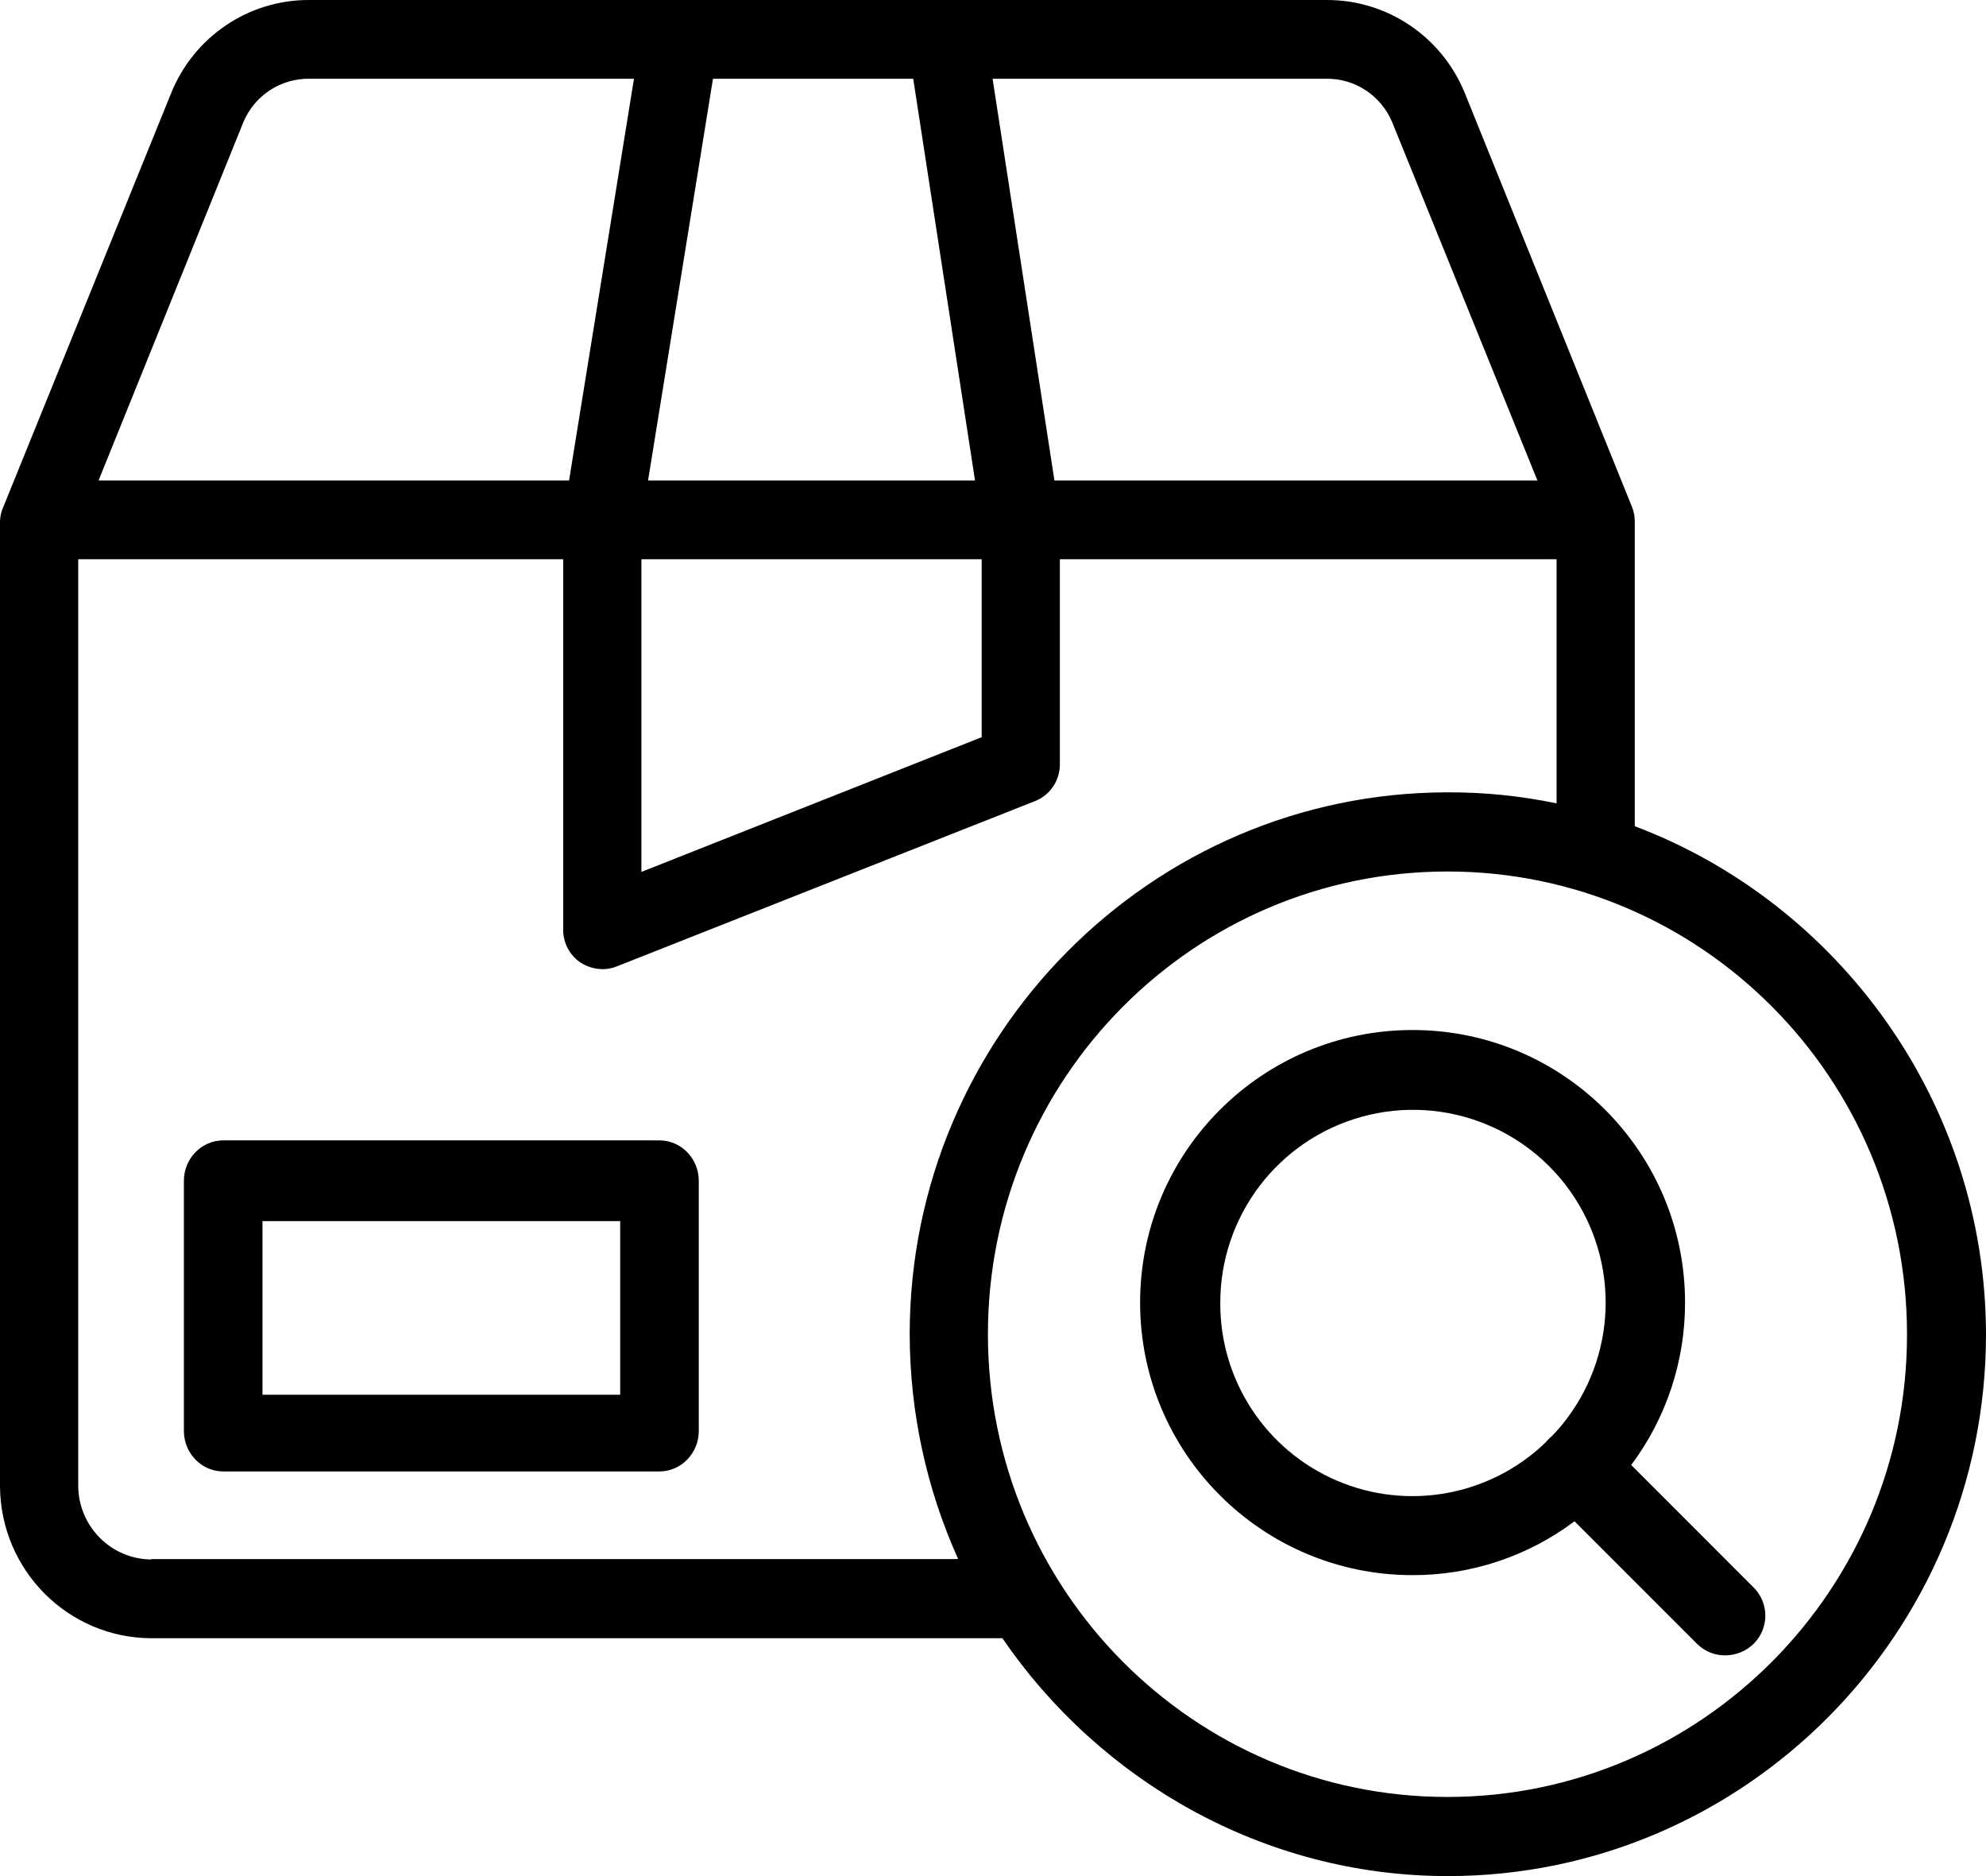 <svg width="54" height="51" viewBox="0 0 54 51" fill="none" xmlns="http://www.w3.org/2000/svg">
<path fill-rule="evenodd" clip-rule="evenodd" d="M17.931 31C18.521 31.002 18.998 31.492 19 32.098V38.902C18.998 39.508 18.521 39.998 17.931 40H6.069C5.479 39.998 5.002 39.508 5 38.902V32.098C5.002 31.492 5.479 31.002 6.069 31H17.931ZM7.137 37.915H16.863V33.195H7.137V37.915Z" fill="currentColor"/>
<path fill-rule="evenodd" clip-rule="evenodd" d="M44.45 22.46V14.163C44.449 14.023 44.42 13.885 44.365 13.757L39.836 2.548C39.215 1 37.719 -0.01 36.06 0H8.422C6.763 -0.013 5.265 0.998 4.647 2.548L0.096 13.767C0.038 13.891 0.005 14.026 0 14.163V40.413C0.019 42.689 1.853 44.527 4.115 44.534H27.255C29.893 48.388 34.337 51 39.367 51C47.428 51 54 44.395 54 36.27C53.989 29.954 49.98 24.547 44.45 22.46ZM37.857 3.329L41.803 13.061H28.67L26.989 2.141H36.05C36.838 2.125 37.554 2.597 37.857 3.329ZM26.692 15.202H17.44V23.702L26.692 20.04V15.202ZM17.621 13.061L19.386 2.141H24.831L26.511 13.061H17.621ZM8.422 2.141C7.634 2.125 6.917 2.597 6.614 3.329L2.68 13.061H15.473L17.238 2.141H8.422ZM4.115 42.393C3.028 42.386 2.146 41.507 2.127 40.413V15.202H15.313V25.275C15.312 25.631 15.488 25.965 15.781 26.164C15.958 26.28 16.165 26.343 16.377 26.346C16.511 26.347 16.645 26.321 16.77 26.271L28.148 21.775C28.553 21.612 28.819 21.218 28.818 20.779V15.202H42.324V21.839C41.351 21.636 40.361 21.535 39.367 21.539C31.307 21.539 24.735 28.155 24.735 36.27C24.738 38.378 25.187 40.462 26.053 42.382H4.115V42.393ZM26.862 36.27C26.862 43.217 32.456 48.849 39.357 48.849C46.248 48.849 51.862 43.206 51.852 36.27C51.852 29.323 46.258 23.691 39.357 23.691C32.456 23.691 26.862 29.323 26.862 36.27Z" fill="currentColor"/>
<path fill-rule="evenodd" clip-rule="evenodd" d="M45.817 35.409C45.82 37.001 45.306 38.551 44.353 39.825L47.683 43.156C47.886 43.358 48 43.633 48 43.92C48 44.207 47.886 44.482 47.683 44.685C47.476 44.886 47.2 44.998 46.912 45C46.624 45.004 46.346 44.89 46.142 44.685L42.812 41.355C41.543 42.308 39.997 42.822 38.408 42.819C34.317 42.819 31 39.502 31 35.409C31 31.317 34.317 28 38.408 28C42.5 28 45.817 31.317 45.817 35.409ZM37.025 30.359C34.75 30.988 33.176 33.06 33.18 35.42C33.17 37.521 34.419 39.424 36.35 40.25C38.281 41.077 40.519 40.665 42.031 39.206C42.054 39.175 42.08 39.146 42.108 39.12C42.133 39.092 42.163 39.066 42.194 39.044C43.831 37.343 44.128 34.758 42.921 32.73C41.714 30.701 39.3 29.731 37.025 30.359Z" fill="currentColor"/>
</svg>

